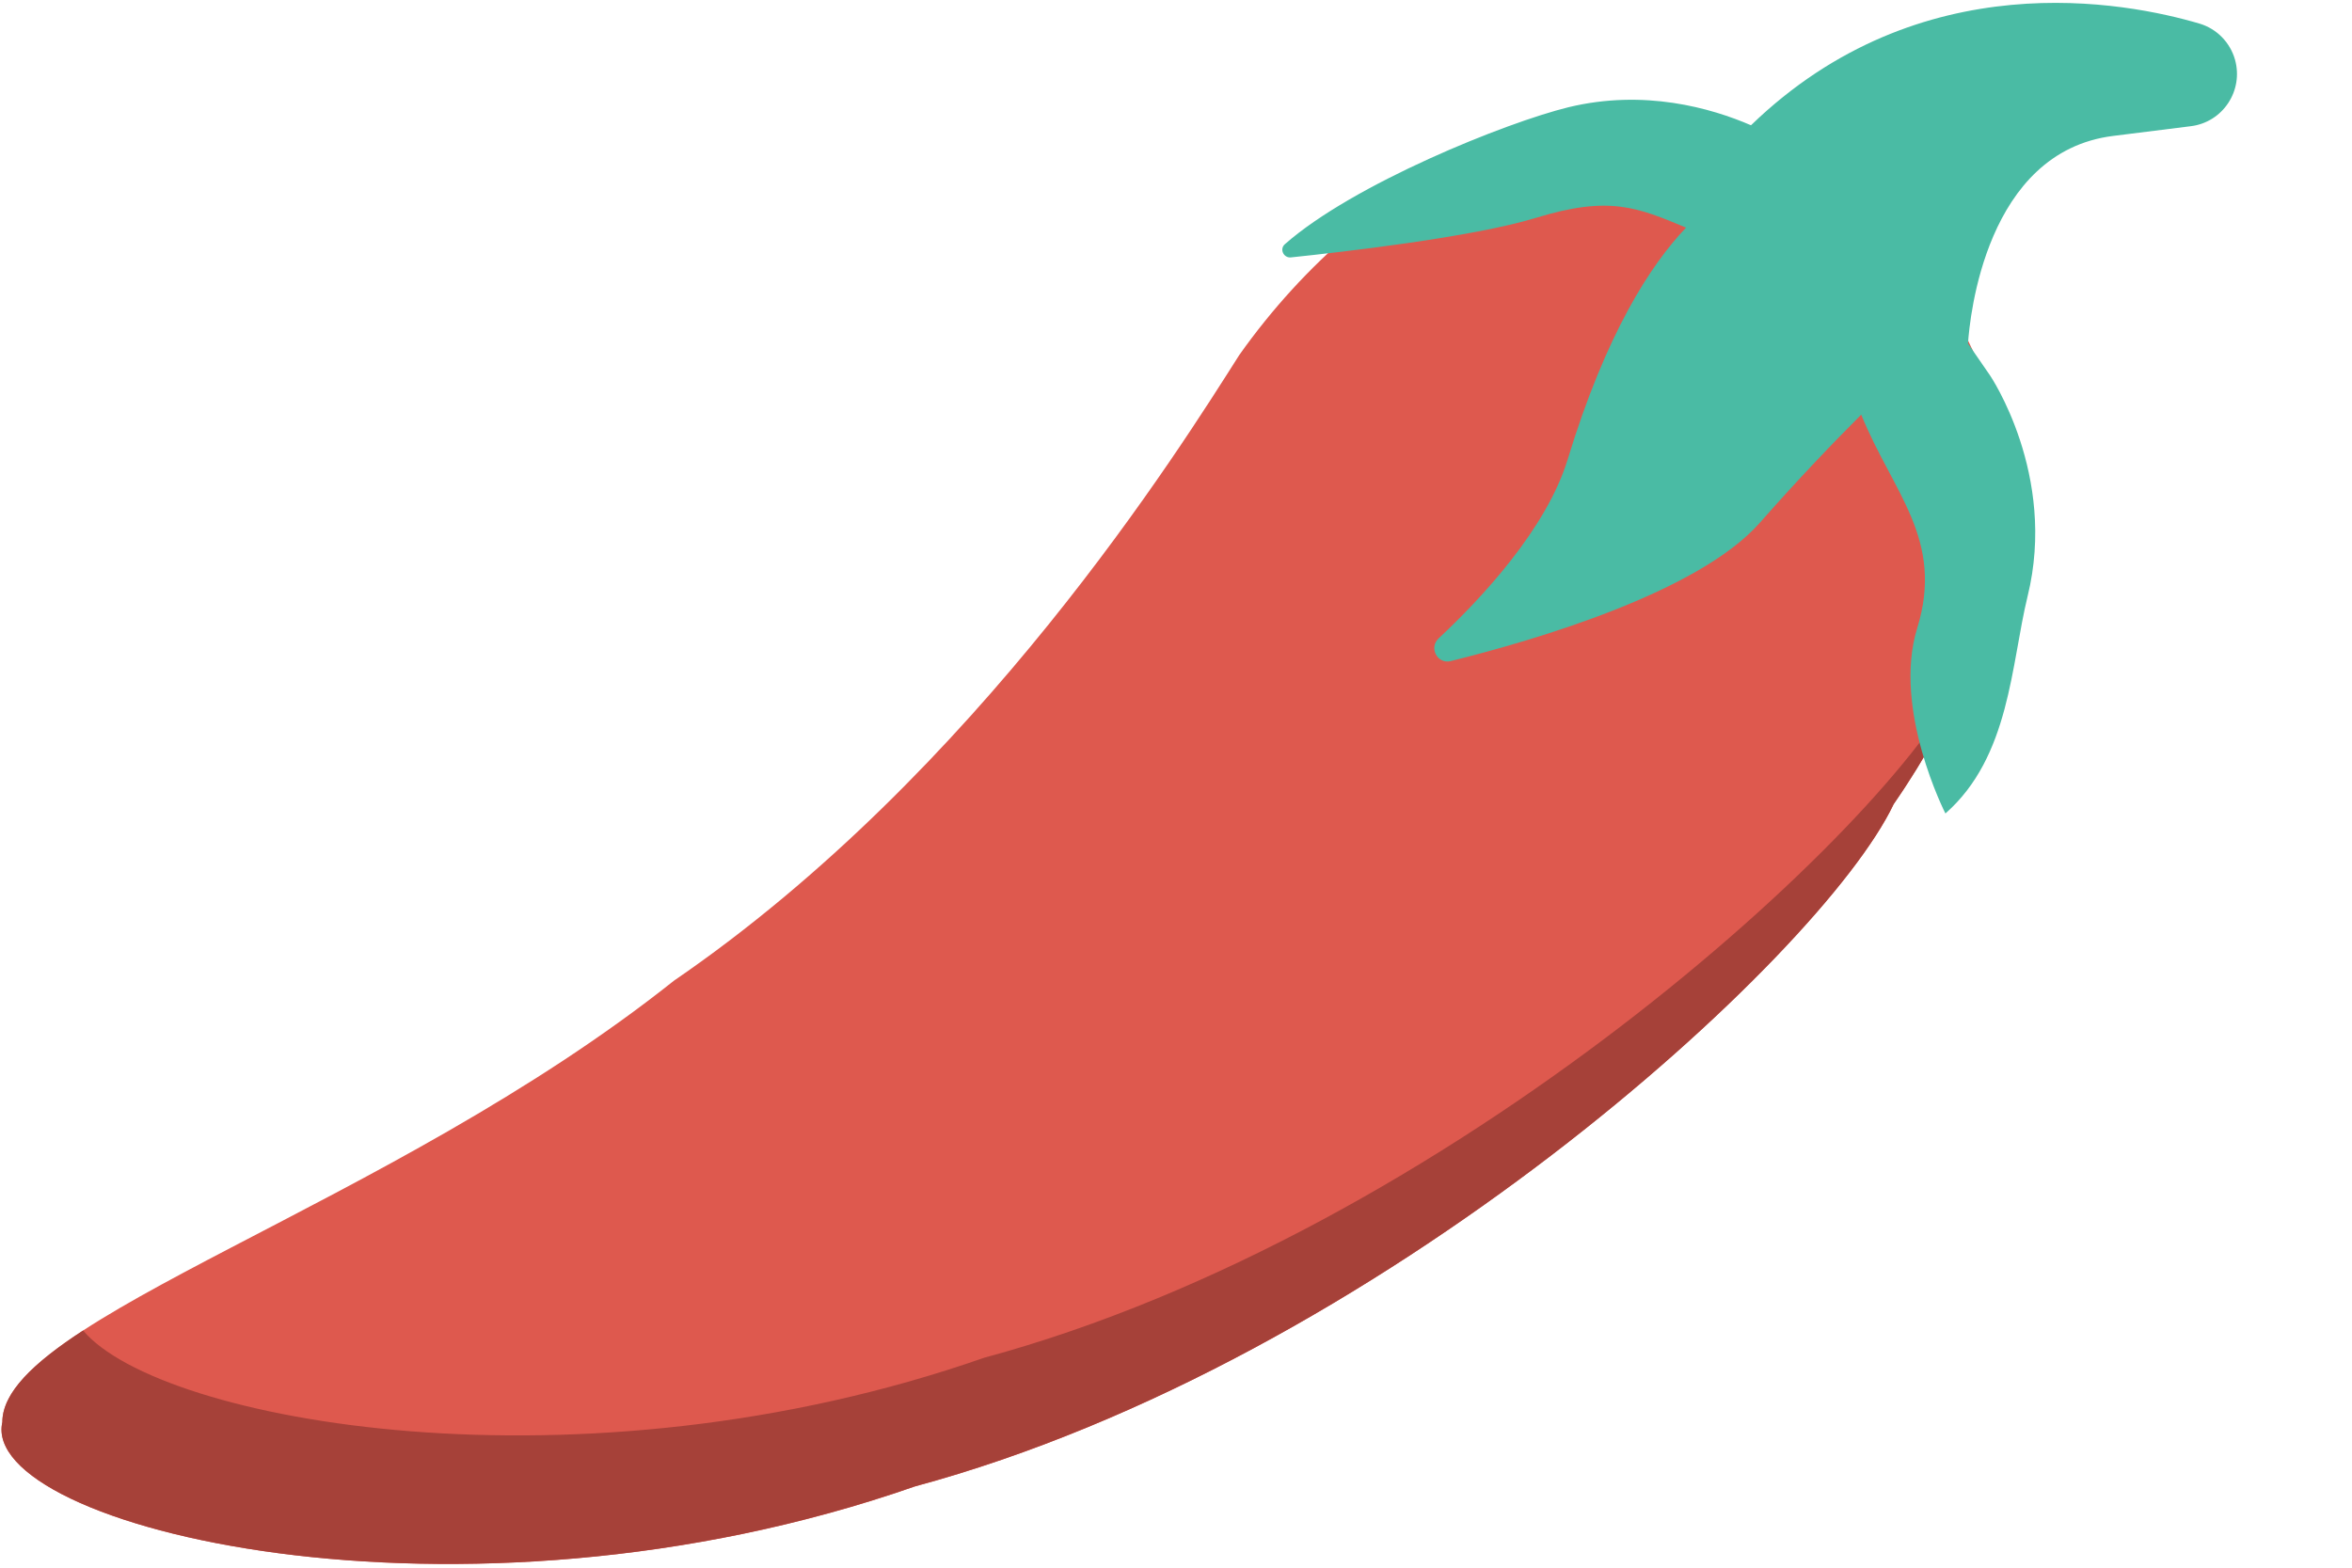 <svg xmlns="http://www.w3.org/2000/svg" width="15" height="10" viewBox="0 0 15 10">
    <g fill="none" fill-rule="evenodd">
        <g fill-rule="nonzero">
            <g>
                <path fill="#DE594E" d="M12.076 5.132c-.464.97-3.28 3.55-6.241 4.35-2.913 1.017-5.971.255-5.82-.41-.001-.663 2.465-1.369 4.284-2.817 1.938-1.328 3.228-3.398 3.605-3.991C8.725 1.105 10.135.327 11.37.992c1.315.708 2.024 2.222.705 4.14z" transform="translate(-95 -567) translate(95 567)"/>
                <path fill="#A64139" d="M12.516 4.312c-.463.97-3.28 3.549-6.24 4.349-2.572.899-5.256.41-5.746-.174-.32.208-.515.398-.515.584-.151.666 2.906 1.428 5.82.41 2.96-.798 5.778-3.378 6.241-4.35.21-.303.367-.596.48-.878l-.04.059z" transform="translate(-95 -567) translate(95 567)"/>
                <path fill="#4ABBA4" d="M14.254.381c-.031-.11-.116-.197-.225-.23-.47-.139-1.783-.396-2.862.648-.254-.11-.681-.232-1.164-.115-.4.098-1.375.491-1.809.874-.035.031-.008.088.038.084.325-.034 1.156-.128 1.566-.253.466-.143.645-.066.955.063-.227.238-.51.675-.755 1.478-.135.443-.55.887-.823 1.142-.064.06-.008.166.077.145.536-.133 1.58-.438 1.972-.883.246-.28.473-.516.646-.689.202.498.532.795.357 1.362-.16.517.18 1.182.18 1.182.412-.362.418-.951.524-1.385.191-.776-.24-1.41-.24-1.41l-.14-.203c.011-.166.113-1.223.926-1.324l.495-.062c.204-.025.337-.226.282-.424z" transform="translate(-95 -567) translate(95 567)"/>
            </g>
        </g>
    </g>
</svg>
